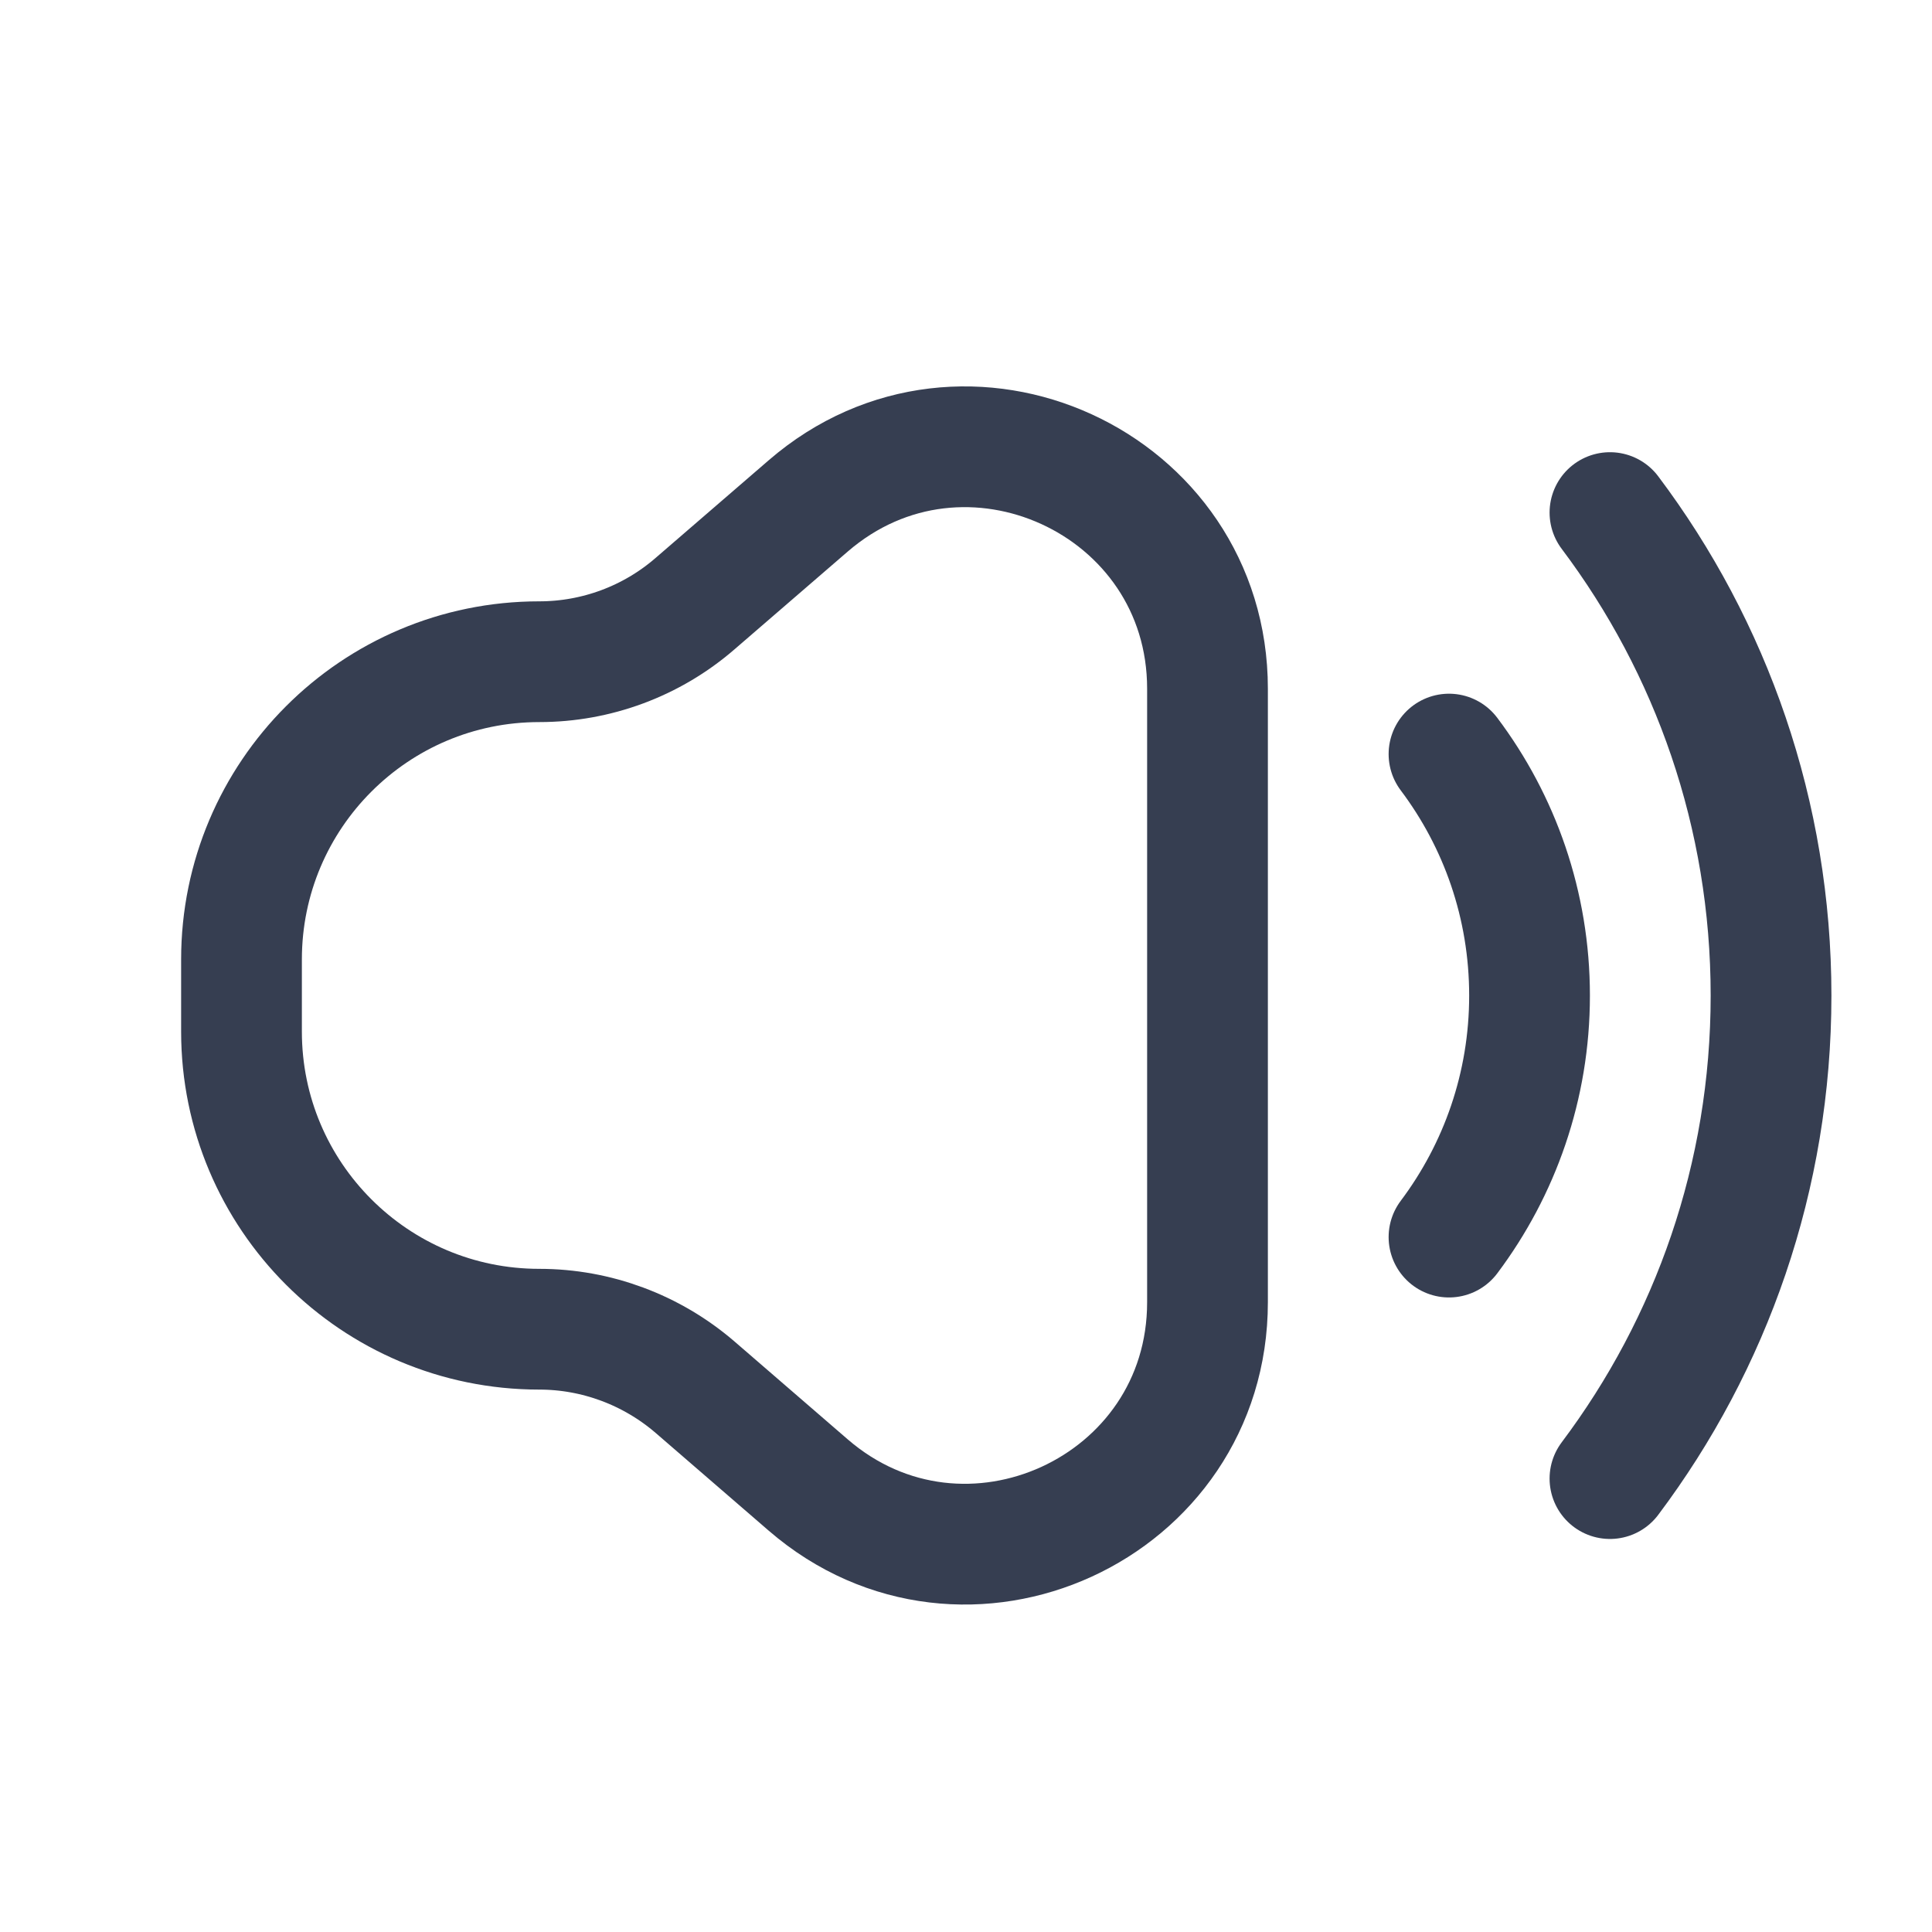 <svg width="16" height="16" viewBox="0 0 16 16" fill="none" xmlns="http://www.w3.org/2000/svg">
<path d="M10 5.704C10 3.992 7.988 3.071 6.693 4.19L5.755 5C5.397 5.31 4.939 5.48 4.466 5.48V5.48C3.104 5.48 2 6.584 2 7.946V8.543C2 9.904 3.104 11.008 4.466 11.008V11.008C4.939 11.008 5.397 11.179 5.756 11.488L6.693 12.298C7.988 13.417 10 12.497 10 10.784V8.244V5.704Z" stroke="#363E51"/>
<path d="M12 10.245C12.419 9.687 12.667 8.995 12.667 8.245C12.667 7.494 12.419 6.802 12 6.245" stroke="#363E51" stroke-linecap="round"/>
<path d="M13.333 12.245C14.171 11.13 14.667 9.745 14.667 8.245C14.667 6.744 14.171 5.359 13.333 4.245" stroke="#363E51" stroke-linecap="round"/>
</svg>
